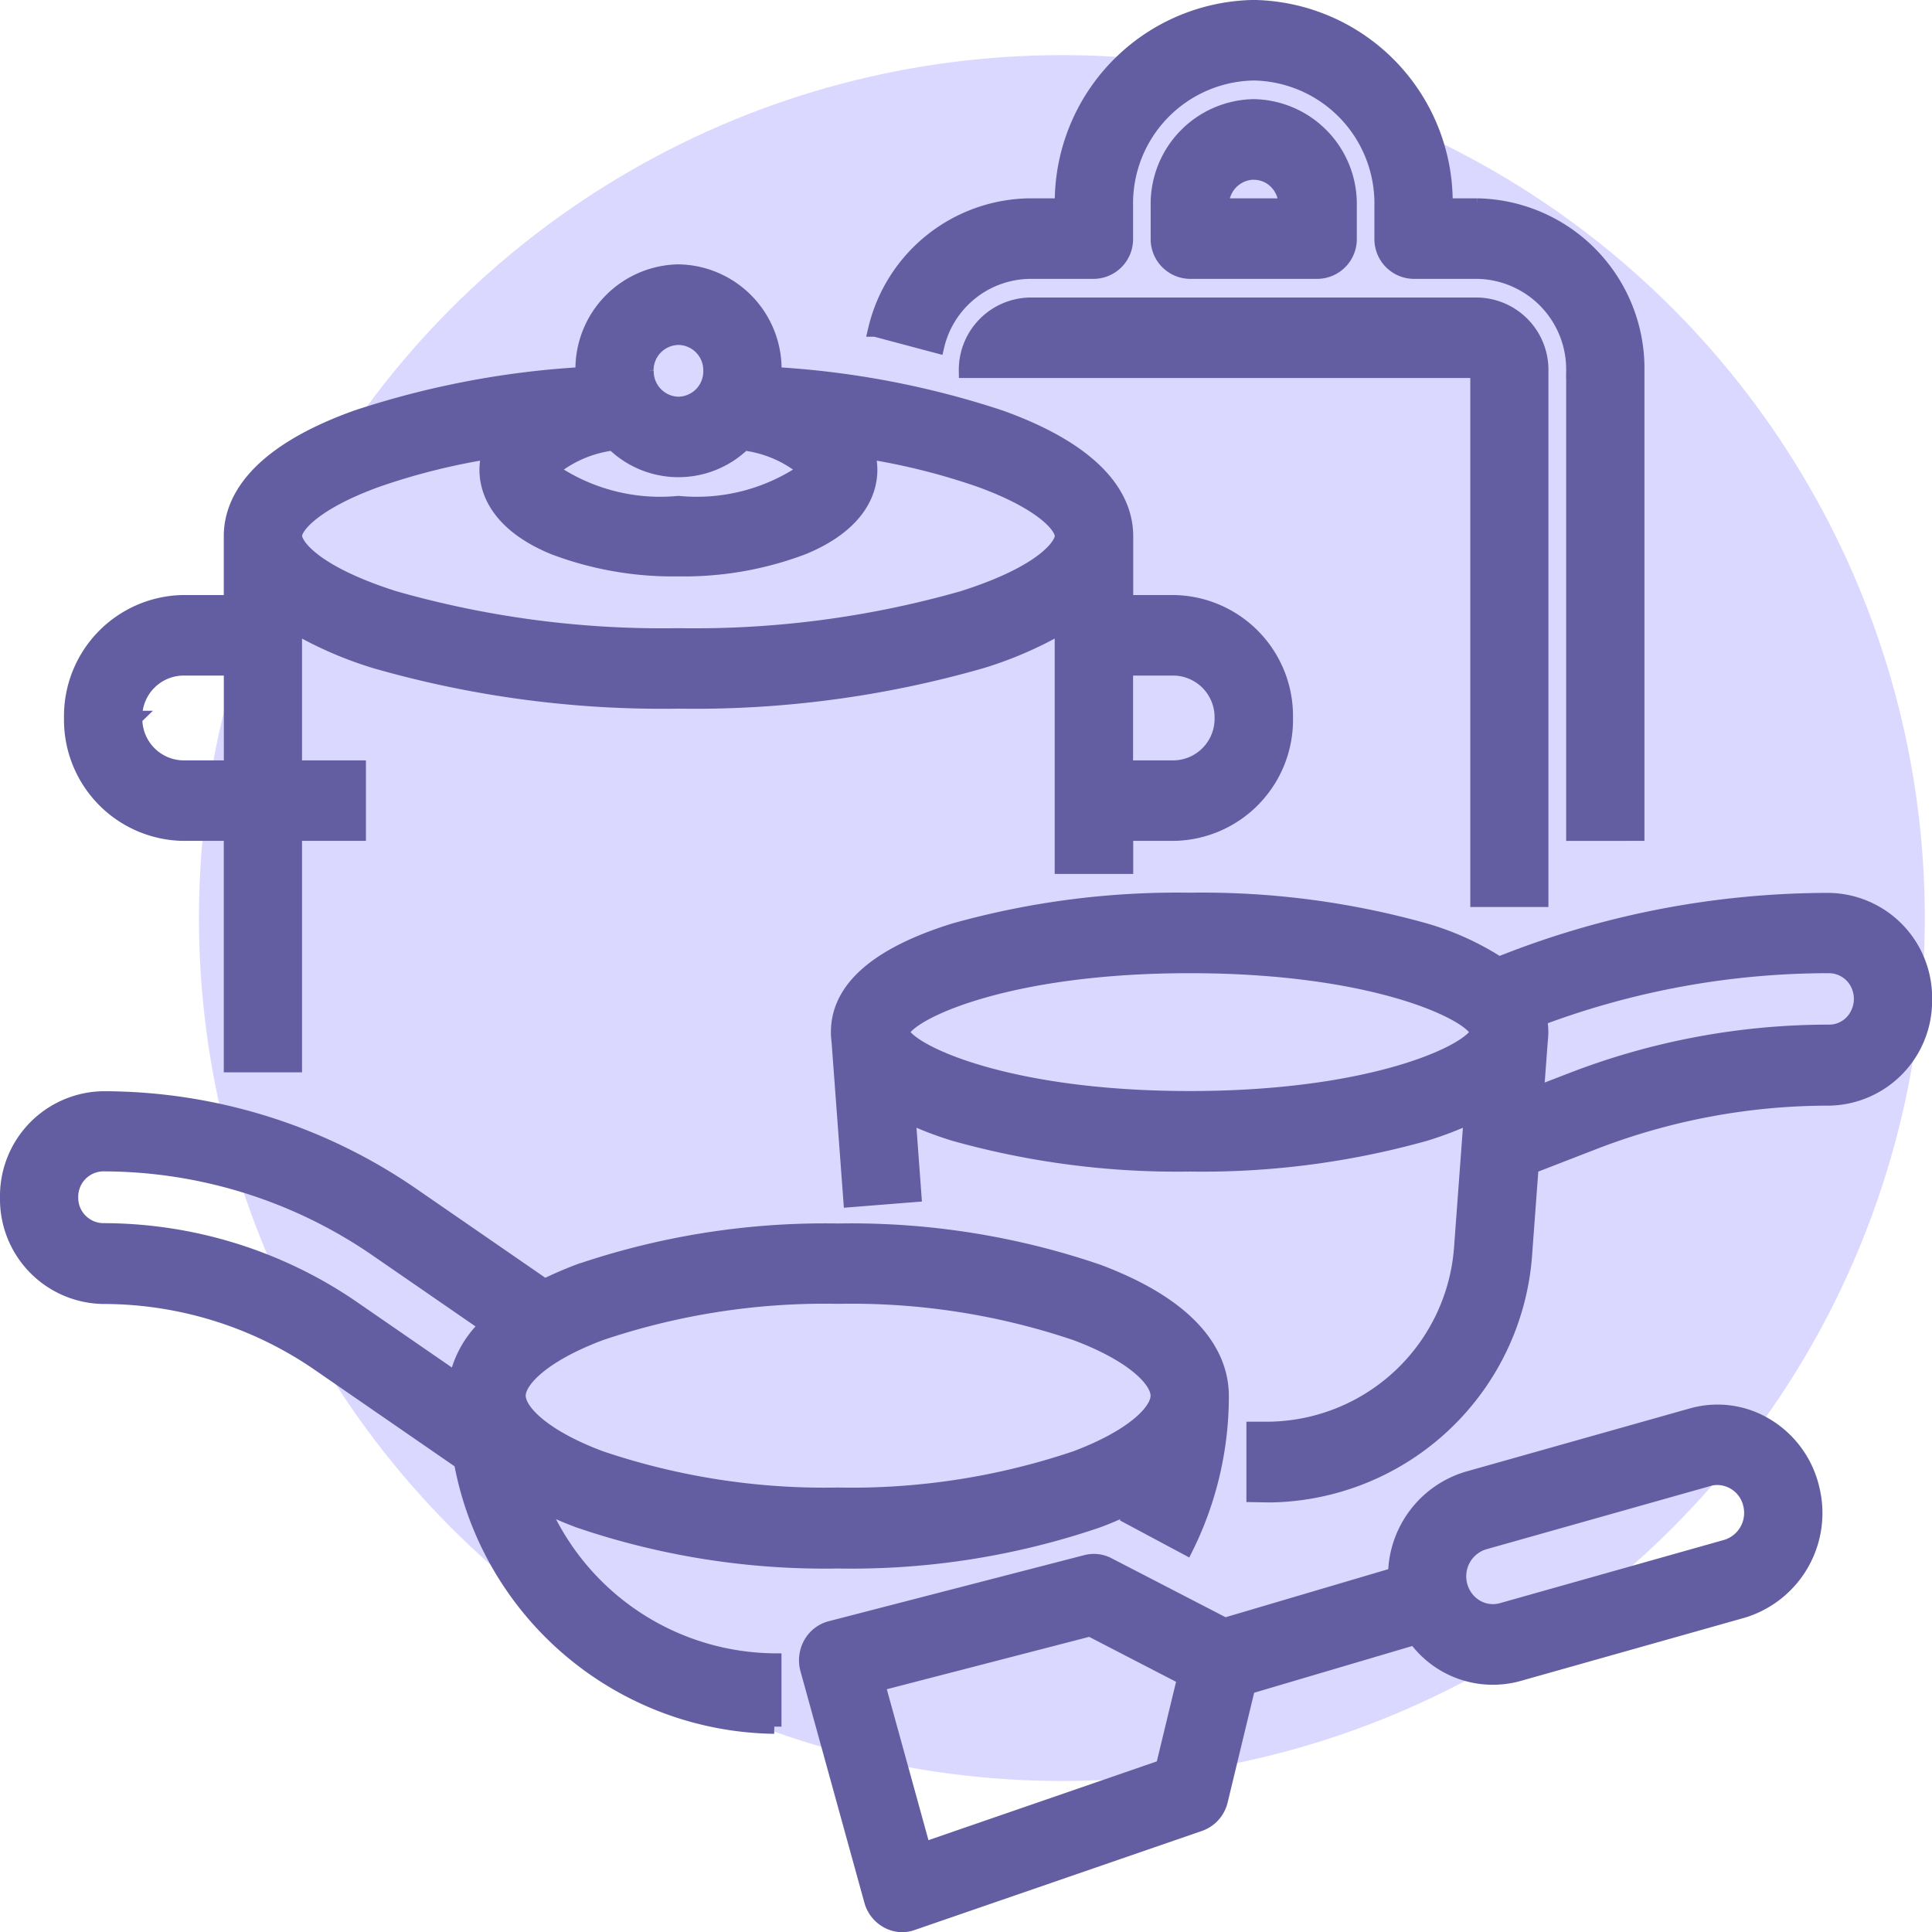 <svg xmlns="http://www.w3.org/2000/svg" width="40.3" height="40.3" viewBox="0 0 40.3 40.3">
  <g id="ic-crockery" transform="translate(-169.85 -535.85)">
    <circle id="Ellipse_77" data-name="Ellipse 77" cx="18" cy="18" r="18" transform="translate(174 537)" fill="#4d40ff" opacity="0.2"/>
    <path id="Union_17" data-name="Union 17" d="M-3598.645-1619.08a.687.687,0,0,1-.33-.421l-1.333-4.828a.712.712,0,0,1,.064-.534.671.671,0,0,1,.416-.324l5.333-1.379a.646.646,0,0,1,.46.052l2.435,1.259,3.554-1.05a2.115,2.115,0,0,1,1.5-2l4.682-1.321a1.965,1.965,0,0,1,1.568.215,2.088,2.088,0,0,1,.948,1.31,2.13,2.13,0,0,1-1.443,2.549l-4.681,1.321a2,2,0,0,1-2.162-.758l-3.481,1.029-.573,2.372a.682.682,0,0,1-.436.487l-6,2.069a.647.647,0,0,1-.211.036A.649.649,0,0,1-3598.645-1619.08Zm-.192-4.941.952,3.449,4.992-1.722.448-1.854-1.968-1.018Zm17.324-4.276-4.681,1.321a.739.739,0,0,0-.5.883.73.73,0,0,0,.329.454.685.685,0,0,0,.543.074l4.682-1.321h0a.739.739,0,0,0,.5-.883.713.713,0,0,0-.684-.555A.7.7,0,0,0-3581.512-1628.3Zm-26.02-.356-2.952-2.036A7.924,7.924,0,0,0-3615-1632.1a2.035,2.035,0,0,1-2-2.069,2.035,2.035,0,0,1,2-2.069,11.367,11.367,0,0,1,6.477,2.028l2.733,1.885c.213-.1.449-.207.71-.305a15.916,15.916,0,0,1,5.413-.849,15.915,15.915,0,0,1,5.413.849c2.138.8,2.587,1.857,2.587,2.6a7.107,7.107,0,0,1-.741,3.163l-1.184-.633c.045-.091.087-.183.128-.276a7.877,7.877,0,0,1-.789.345,15.915,15.915,0,0,1-5.413.849,15.916,15.916,0,0,1-5.413-.849,7.8,7.8,0,0,1-.785-.343,5.334,5.334,0,0,0,4.865,3.261v1.379A6.738,6.738,0,0,1-3607.532-1628.653Zm2.908-2.684h0c-1.181.444-1.709.974-1.709,1.3s.528.858,1.709,1.3a14.608,14.608,0,0,0,4.958.766,14.611,14.611,0,0,0,4.958-.766c1.181-.444,1.709-.974,1.709-1.3s-.528-.859-1.709-1.3a14.608,14.608,0,0,0-4.958-.766A14.608,14.608,0,0,0-3604.624-1631.337Zm-5.121-.5,2.112,1.456a2.163,2.163,0,0,1,.635-1.123l-2.265-1.562a10.069,10.069,0,0,0-5.737-1.8.679.679,0,0,0-.667.69.679.679,0,0,0,.667.69h.009A9.221,9.221,0,0,1-3609.745-1631.837Zm18.745,3.871v-1.379h.345a4.077,4.077,0,0,0,3.989-3.82l.2-2.7a7.308,7.308,0,0,1-.961.368,17.234,17.234,0,0,1-4.906.635,17.231,17.231,0,0,1-4.906-.635,7.273,7.273,0,0,1-.961-.368l.121,1.64-1.329.106-.246-3.313a1.384,1.384,0,0,1-.013-.188c0-.909.817-1.624,2.428-2.124a17.235,17.235,0,0,1,4.906-.635,17.239,17.239,0,0,1,4.906.635,5.814,5.814,0,0,1,1.542.7l.2-.077a18.5,18.5,0,0,1,6.688-1.254,2.035,2.035,0,0,1,2,2.069,2.035,2.035,0,0,1-2,2.069,13.574,13.574,0,0,0-4.93.925l-1.277.495-.131,1.763a5.411,5.411,0,0,1-5.318,5.094Zm-7.331-9.655c.135.39,2.133,1.379,6,1.379s5.864-.989,6-1.379c-.135-.391-2.133-1.379-6-1.379S-3598.2-1638.011-3598.331-1637.621Zm13.3-.285a1.429,1.429,0,0,1,.029.285,1.438,1.438,0,0,1-.011.177l-.082,1.1.7-.27a14.865,14.865,0,0,1,5.4-1.013.656.656,0,0,0,.472-.2h0a.708.708,0,0,0,.143-.752A.668.668,0,0,0-3579-1639h0A17.16,17.16,0,0,0-3585.029-1637.905Zm-27.3.974v-4.828h-1a2.375,2.375,0,0,1-2.333-2.414,2.375,2.375,0,0,1,2.333-2.414h1v-1.379c0-.7.454-1.7,2.617-2.477a18.389,18.389,0,0,1,4.718-.9c0-.024,0-.048,0-.073a2.036,2.036,0,0,1,2-2.069,2.035,2.035,0,0,1,2,2.069c0,.024,0,.049,0,.073a18.392,18.392,0,0,1,4.718.9c2.163.779,2.617,1.777,2.617,2.477v1.379h1a2.374,2.374,0,0,1,2.333,2.414,2.374,2.374,0,0,1-2.333,2.414h-1v.69H-3595v-5.015a7.994,7.994,0,0,1-1.676.728,21.694,21.694,0,0,1-6.324.839,21.7,21.7,0,0,1-6.324-.839,7.981,7.981,0,0,1-1.676-.728v2.946h1.333v1.379H-3611v4.828Zm18.667-6.207h1a1.018,1.018,0,0,0,1-1.035,1.018,1.018,0,0,0-1-1.034h-1Zm-20.666-1.035a1.018,1.018,0,0,0,1,1.035h1v-2.069h-1A1.017,1.017,0,0,0-3614.333-1644.172Zm3.333-3.793c0,.176.371.751,2.068,1.292a20.391,20.391,0,0,0,5.932.778,20.393,20.393,0,0,0,5.932-.778c1.7-.54,2.068-1.115,2.068-1.292,0-.223-.459-.719-1.723-1.174a13.731,13.731,0,0,0-2.333-.584,1.327,1.327,0,0,1,.055.379c0,.388-.181,1.113-1.4,1.616a7.019,7.019,0,0,1-2.6.453,7.02,7.02,0,0,1-2.6-.453c-1.214-.5-1.4-1.228-1.4-1.616a1.327,1.327,0,0,1,.055-.379,13.719,13.719,0,0,0-2.333.584h0C-3610.542-1648.685-3611-1648.188-3611-1647.966Zm5.351-1.378a3.984,3.984,0,0,0,2.649.689,3.983,3.983,0,0,0,2.649-.689,2.47,2.47,0,0,0-1.286-.558,1.947,1.947,0,0,1-2.726,0A2.469,2.469,0,0,0-3605.649-1649.344Zm1.983-2.07a.679.679,0,0,0,.667.69.678.678,0,0,0,.667-.69.678.678,0,0,0-.667-.69A.679.679,0,0,0-3603.667-1651.414Zm17.333,11.035v-11.035H-3597a1.359,1.359,0,0,1,1.333-1.379h9.333a1.358,1.358,0,0,1,1.333,1.379v11.035Zm2-1.379v-9.655a2.038,2.038,0,0,0-2-2.069h-1.333a.679.679,0,0,1-.667-.69v-.69a2.714,2.714,0,0,0-2.667-2.758,2.714,2.714,0,0,0-2.667,2.758v.69a.678.678,0,0,1-.666.69h-1.334a2.012,2.012,0,0,0-1.937,1.551l-1.291-.344a3.353,3.353,0,0,1,3.228-2.587h.667a4.071,4.071,0,0,1,4-4.138,4.071,4.071,0,0,1,4,4.138h.667a3.4,3.4,0,0,1,3.333,3.448v9.655Zm-8-11.724a.679.679,0,0,1-.667-.69v-.69a2.035,2.035,0,0,1,2-2.069,2.036,2.036,0,0,1,2,2.069v.69a.679.679,0,0,1-.667.69Zm1.333-2.069a.679.679,0,0,0-.666.69h1.333a.7.7,0,0,0-.195-.488.653.653,0,0,0-.47-.2Z" transform="translate(3787 2195)" fill="#635ea1" stroke="#635ea1" stroke-width="0.3"/>
  </g>
</svg>

